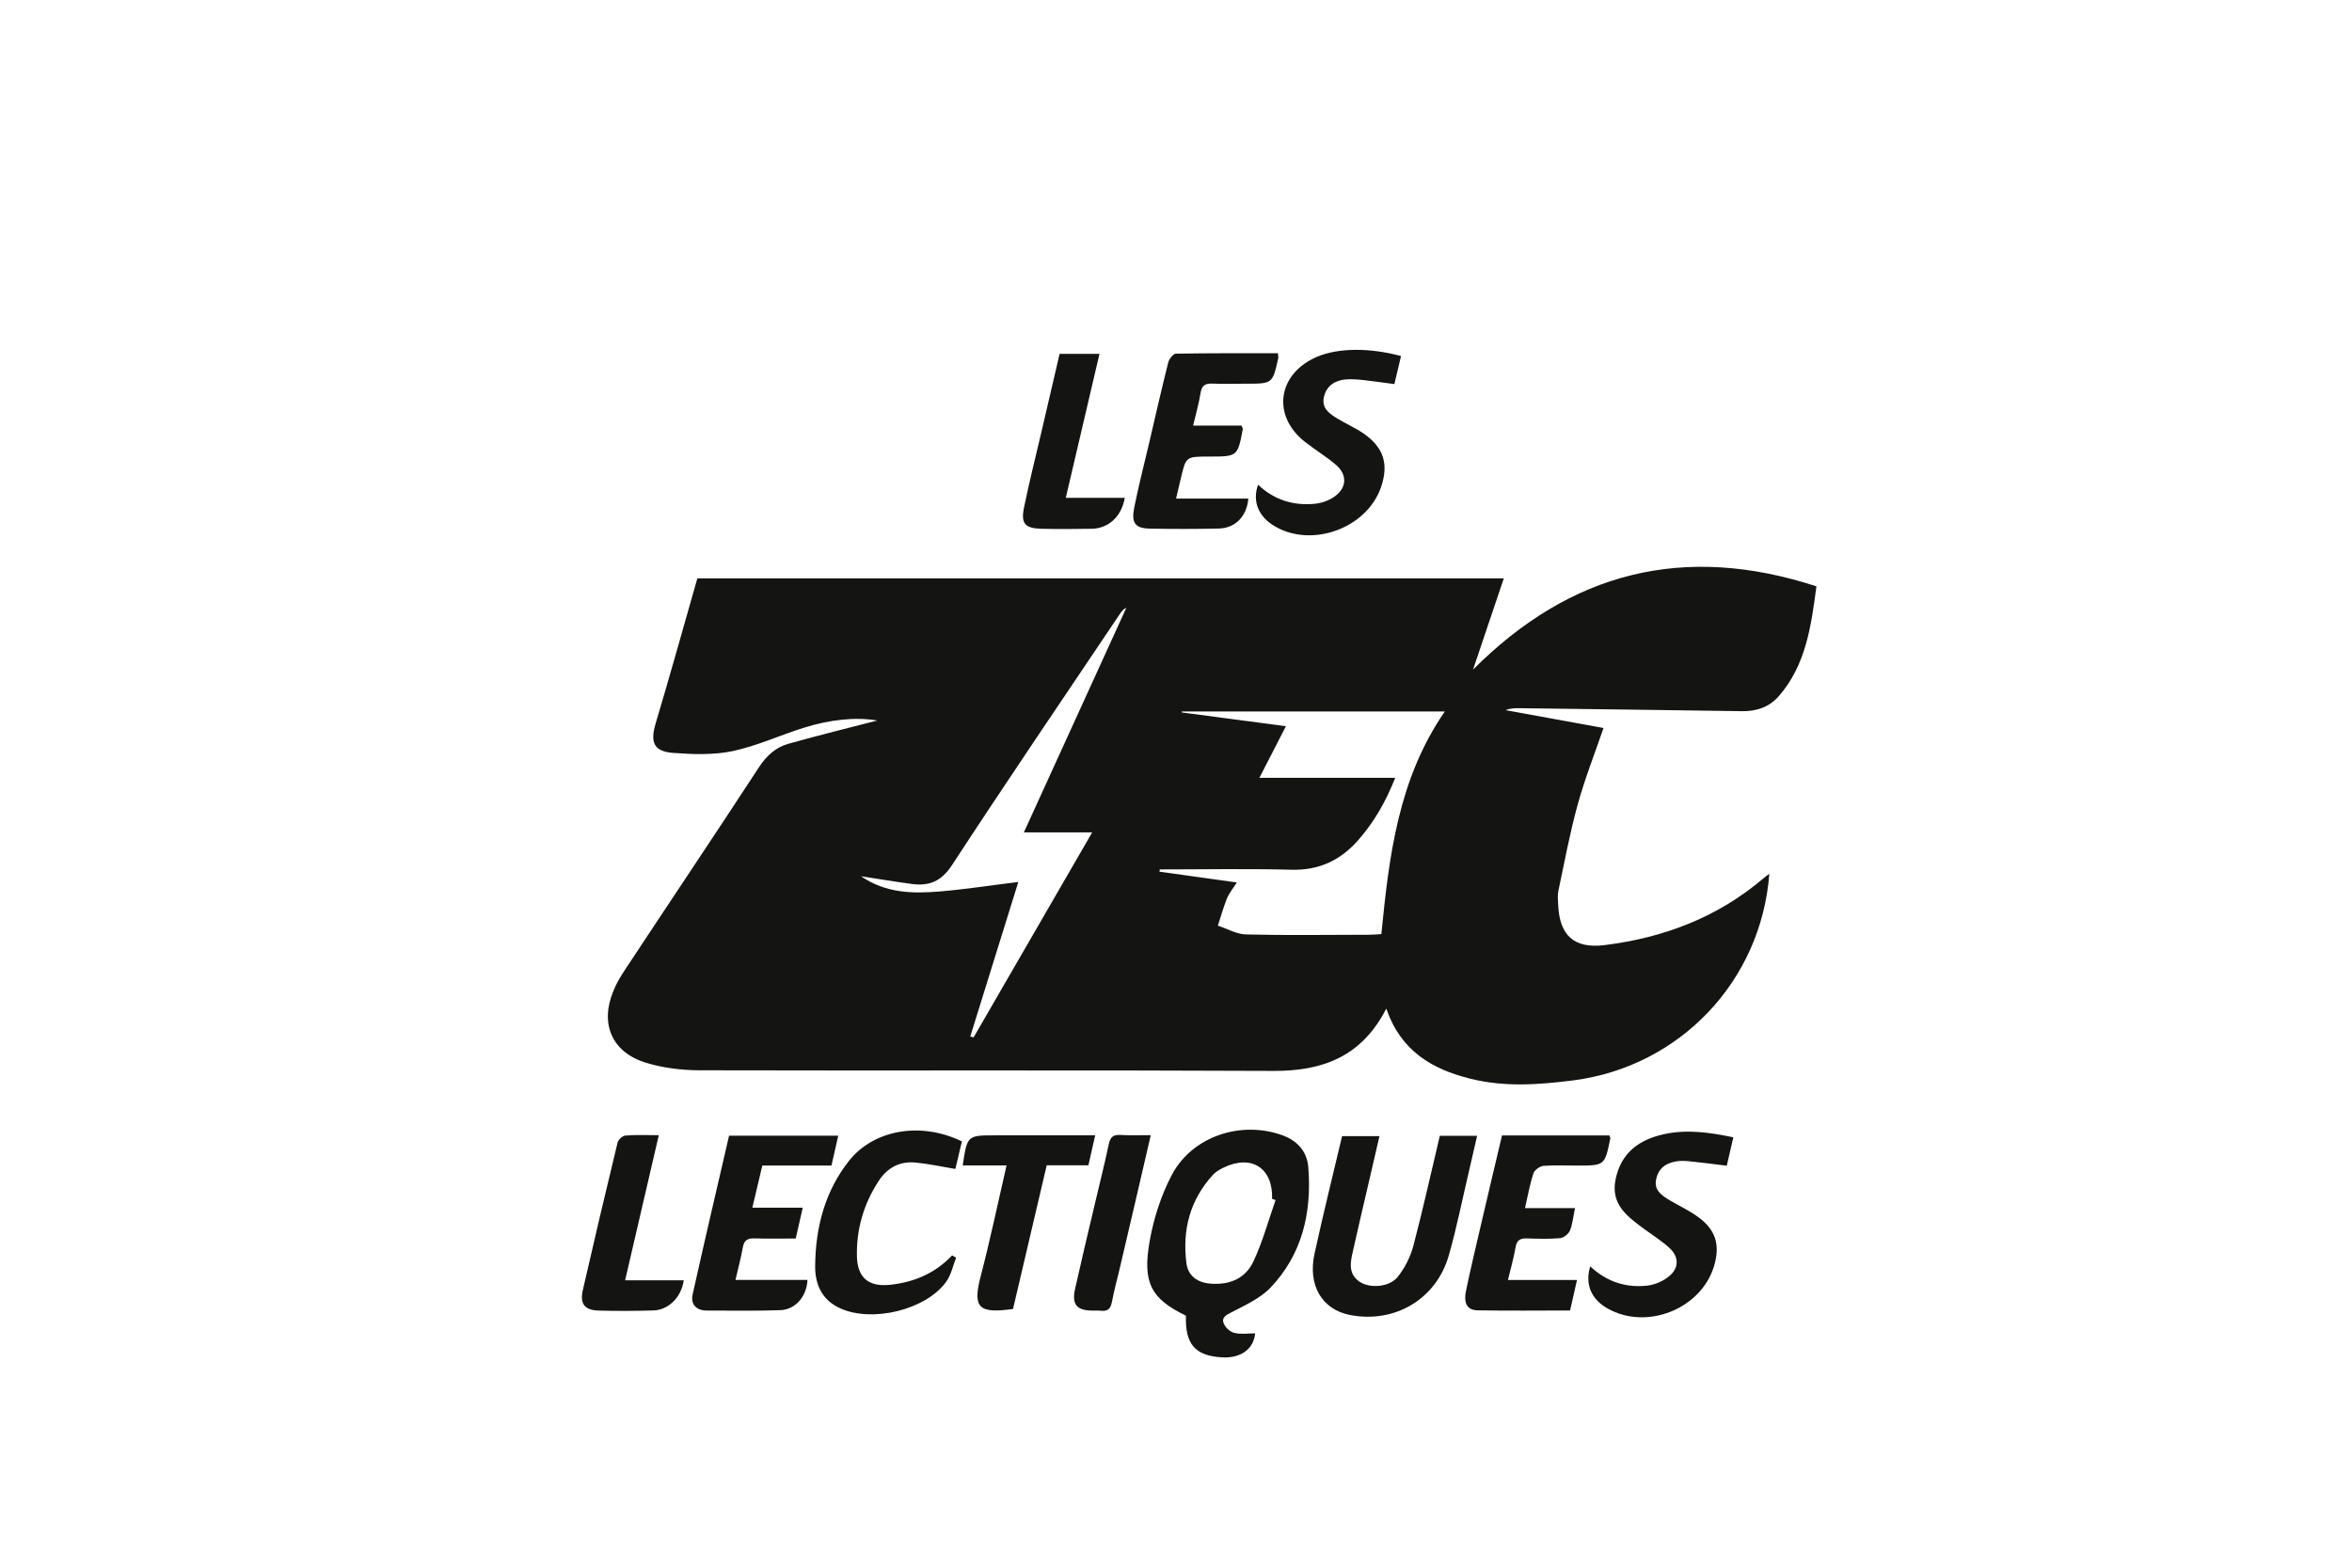<svg xmlns="http://www.w3.org/2000/svg" xmlns:xlink="http://www.w3.org/1999/xlink" version="1.1" id="Calque_1" x="0px" y="0px" width="255.118px" height="170.078px" viewBox="0 39.961 255.118 170.078" enable-background="new 0 39.961 255.118 170.078" xml:space="preserve">
<g>
	<g>
		<path fill="#141412" d="M150.368,149.383c-2.662,5.21-6.889,6.781-12.221,6.761c-20.769-0.102-41.541-0.012-62.306-0.067    c-1.953-0.01-3.99-0.263-5.841-0.839c-3.647-1.147-4.934-4.219-3.474-7.751c0.331-0.839,0.803-1.625,1.298-2.363    c4.822-7.31,9.709-14.585,14.49-21.91c0.816-1.254,1.817-2.166,3.189-2.557c3.327-0.933,6.677-1.761,9.655-2.529    c-2.41-0.408-5.22-0.08-7.973,0.788c-2.577,0.807-5.062,1.963-7.689,2.527c-2.072,0.438-4.299,0.359-6.447,0.204    c-2.158-0.156-2.547-1.157-1.918-3.246c1.538-5.135,2.966-10.299,4.511-15.696c29.001,0,58.181,0,87.475,0    c-1.109,3.287-2.216,6.594-3.339,9.9c10.572-10.581,22.849-13.729,37.246-9.033c-0.567,4.293-1.127,8.526-4.092,11.931    c-1.045,1.184-2.423,1.642-4.004,1.613c-8.039-0.127-16.085-0.213-24.113-0.323c-0.496-0.009-0.984,0-1.5,0.213    c3.501,0.644,7.006,1.285,10.617,1.935c-0.985,2.859-2.041,5.543-2.802,8.311c-0.849,3.067-1.431,6.208-2.091,9.341    c-0.109,0.478-0.045,0.99-0.028,1.489c0.132,3.354,1.712,4.823,5.028,4.416c6.444-0.8,12.316-3.025,17.317-7.312    c0.18-0.135,0.347-0.261,0.561-0.44c-0.877,11.67-9.718,20.943-21.276,22.427c-3.734,0.476-7.451,0.746-11.162-0.184    C155.338,155.955,151.952,153.99,150.368,149.383z M134.151,135.7c-0.426,0.683-0.843,1.176-1.062,1.73    c-0.39,0.971-0.672,1.971-0.991,2.956c1.032,0.332,2.041,0.936,3.073,0.952c4.427,0.111,8.845,0.039,13.274,0.034    c0.438,0,0.884-0.038,1.388-0.07c0.841-8.479,1.83-16.832,6.887-24.155c-9.724,0-19.128,0-28.534,0c0,0.038,0,0.068,0,0.108    c3.687,0.477,7.373,0.976,11.297,1.492c-0.986,1.914-1.849,3.596-2.879,5.602c5.052,0,9.766,0,14.734,0    c-1.053,2.653-2.309,4.803-3.979,6.718c-1.906,2.195-4.241,3.325-7.243,3.253c-4.768-0.129-9.539-0.035-14.315-0.035    c-0.009,0.078-0.029,0.154-0.038,0.243C128.5,134.901,131.223,135.293,134.151,135.7z M105.24,152.417    c0.119,0.026,0.243,0.056,0.368,0.087c4.251-7.354,8.497-14.703,12.859-22.238c-2.55,0-4.866,0-7.41,0    c3.745-8.222,7.429-16.297,11.122-24.381c-0.349,0.177-0.536,0.427-0.708,0.683c-6.087,9.063-12.23,18.095-18.202,27.238    c-1.158,1.768-2.458,2.302-4.349,2.06c-1.749-0.234-3.497-0.525-5.533-0.839c2.75,1.868,5.629,1.882,8.496,1.653    c2.854-0.234,5.689-0.684,8.572-1.033C108.712,141.255,106.972,146.837,105.24,152.417z"/>
	</g>
	<g>
		<path fill="#141412" d="M128.637,182.698c-3.776-1.827-4.756-3.553-3.919-8.171c0.438-2.452,1.243-4.93,2.399-7.119    c2.227-4.18,7.472-5.895,11.963-4.29c1.65,0.593,2.691,1.771,2.827,3.461c0.396,4.912-0.642,9.471-4.132,13.117    c-1.122,1.149-2.728,1.87-4.187,2.629c-0.612,0.31-1.116,0.584-0.853,1.22c0.181,0.446,0.697,0.915,1.146,1.02    c0.721,0.181,1.515,0.051,2.266,0.051c-0.179,1.725-1.558,2.721-3.629,2.604C129.62,187.041,128.539,185.786,128.637,182.698z     M138.36,170.155c-0.128-0.048-0.25-0.086-0.377-0.128c0.107-3.346-2.232-4.867-5.283-3.384c-0.39,0.192-0.809,0.426-1.109,0.749    c-2.507,2.72-3.365,5.984-2.901,9.609c0.17,1.341,1.141,2.088,2.534,2.215c2.082,0.191,3.85-0.514,4.731-2.399    C136.962,174.684,137.578,172.376,138.36,170.155z"/>
	</g>
	<g>
		<path fill="#141412" d="M156.177,163.183c1.388,0,2.644,0,4.044,0c-0.312,1.368-0.602,2.635-0.895,3.889    c-0.716,3.032-1.318,6.09-2.171,9.069c-1.346,4.767-5.882,7.437-10.743,6.479c-3.018-0.595-4.581-3.218-3.824-6.665    c0.926-4.226,1.965-8.43,2.985-12.732c1.284,0,2.566,0,4.054,0c-0.378,1.63-0.748,3.237-1.117,4.831    c-0.594,2.547-1.189,5.083-1.761,7.645c-0.283,1.212-0.528,2.457,0.706,3.306c1.104,0.757,3.229,0.621,4.135-0.495    c0.787-0.97,1.401-2.195,1.726-3.423C154.344,171.177,155.219,167.205,156.177,163.183z"/>
	</g>
	<g>
		<path fill="#141412" d="M127.565,94.055c2.714,0,5.271,0,7.841,0c-0.171,1.926-1.406,3.207-3.216,3.247    c-2.475,0.055-4.956,0.055-7.436,0.008c-1.607-0.019-2.064-0.593-1.729-2.264c0.467-2.334,1.06-4.649,1.607-6.963    c0.681-2.947,1.359-5.893,2.088-8.81c0.1-0.368,0.541-0.943,0.821-0.943c3.687-0.06,7.378-0.049,11.073-0.049    c0.021,0.282,0.06,0.406,0.037,0.524c-0.621,2.784-0.621,2.784-3.48,2.784c-1.227,0-2.444,0.037-3.654-0.01    c-0.748-0.027-1.15,0.156-1.288,0.983c-0.176,1.146-0.506,2.275-0.814,3.569c1.84,0,3.569,0,5.244,0    c0.087,0.214,0.147,0.302,0.147,0.369c-0.562,2.994-0.562,2.994-3.706,2.994c-2.458,0-2.458,0-3.015,2.351    C127.926,92.497,127.769,93.152,127.565,94.055z"/>
	</g>
	<g>
		<path fill="#141412" d="M79.082,163.17c4.004,0,7.868,0,11.843,0c-0.254,1.124-0.475,2.119-0.738,3.244c-2.509,0-4.971,0-7.5,0    c-0.359,1.532-0.712,2.973-1.081,4.571c1.837,0,3.582,0,5.466,0c-0.275,1.172-0.487,2.187-0.762,3.342    c-1.475,0-2.955,0.038-4.434-0.011c-0.738-0.033-1.164,0.165-1.302,0.971c-0.203,1.139-0.506,2.266-0.799,3.532    c2.704,0,5.247,0,7.81,0c-0.088,1.799-1.303,3.229-2.957,3.282c-2.655,0.095-5.318,0.042-7.983,0.042    c-1.148,0-1.753-0.715-1.516-1.747C76.4,174.655,77.762,168.915,79.082,163.17z"/>
	</g>
	<g>
		<path fill="#141412" d="M170.835,171.033c-0.181,0.881-0.257,1.699-0.542,2.423c-0.156,0.382-0.684,0.8-1.068,0.834    c-1.213,0.107-2.443,0.062-3.655,0.026c-0.718-0.02-1.052,0.233-1.179,0.971c-0.202,1.139-0.515,2.266-0.826,3.538    c2.508,0,4.88,0,7.489,0c-0.271,1.176-0.496,2.189-0.749,3.311c-3.393,0-6.716,0.046-10.041-0.018    c-1.334-0.026-1.461-1.058-1.259-2.071c0.515-2.47,1.101-4.927,1.674-7.388c0.731-3.152,1.488-6.305,2.241-9.512    c3.928,0,7.81,0,11.652,0c0.053,0.157,0.114,0.248,0.095,0.327c-0.602,2.941-0.602,2.941-3.618,2.941    c-1.213,0-2.441-0.064-3.643,0.031c-0.389,0.042-0.955,0.45-1.08,0.81c-0.383,1.174-0.6,2.408-0.912,3.772c1.029,0,1.884,0,2.74,0    C169.01,171.033,169.854,171.033,170.835,171.033z"/>
	</g>
	<g>
		<path fill="#141412" d="M136.458,92.548c1.727,1.637,3.809,2.287,6.104,2.073c0.763-0.069,1.603-0.349,2.22-0.808    c1.324-0.954,1.36-2.353,0.129-3.421c-1.026-0.876-2.19-1.583-3.261-2.413c-3.755-2.849-3.116-7.506,1.263-9.333    c2.288-0.944,5.598-0.983,9.055-0.058c-0.236,0.983-0.459,1.965-0.721,3.044c-1.16-0.155-2.217-0.311-3.285-0.429    c-0.671-0.068-1.354-0.136-2.016-0.077c-1.165,0.116-2.064,0.69-2.343,1.908c-0.273,1.223,0.595,1.805,1.456,2.333    c0.928,0.561,1.938,1.009,2.811,1.601c2.23,1.53,2.795,3.356,1.91,5.893c-1.557,4.416-7.451,6.564-11.494,4.204    C136.513,96.029,135.813,94.374,136.458,92.548z"/>
	</g>
	<g>
		<path fill="#141412" d="M172.486,177.348c1.831,1.713,3.93,2.344,6.206,2.09c0.838-0.098,1.75-0.497,2.393-1.053    c1.061-0.889,1.019-2.109-0.014-3.042c-0.829-0.758-1.793-1.358-2.7-2.026c-1.842-1.365-3.718-2.692-3.12-5.46    c0.604-2.852,2.554-4.253,5.213-4.844c2.506-0.554,4.983-0.197,7.548,0.336c-0.235,1.058-0.469,2.016-0.711,3.081    c-1.176-0.146-2.277-0.285-3.374-0.406c-0.585-0.068-1.179-0.146-1.749-0.109c-1.224,0.102-2.212,0.61-2.518,1.899    c-0.326,1.281,0.611,1.865,1.523,2.405c0.962,0.573,2.002,1.054,2.911,1.706c2.015,1.411,2.527,3.099,1.813,5.435    c-1.429,4.631-7.294,6.95-11.523,4.565C172.615,180.929,171.896,179.317,172.486,177.348z"/>
	</g>
	<g>
		<path fill="#141412" d="M104.336,163.792c-0.251,1.06-0.484,2.051-0.709,2.991c-1.497-0.253-2.895-0.559-4.313-0.695    c-1.727-0.175-3.094,0.575-4.018,2.018c-1.616,2.476-2.421,5.231-2.344,8.181c0.06,2.345,1.313,3.317,3.635,3.058    c2.587-0.284,4.853-1.248,6.689-3.184c0.148,0.09,0.293,0.17,0.432,0.252c-0.35,0.891-0.546,1.887-1.09,2.627    c-2.23,3.05-8.016,4.427-11.475,2.866c-2.006-0.902-2.745-2.624-2.723-4.617c0.039-4.15,1.05-8.061,3.656-11.372    C94.779,162.502,99.884,161.624,104.336,163.792z"/>
	</g>
	<g>
		<path fill="#141412" d="M109.178,166.4c-1.701,0-3.217,0-4.753,0c0.489-3.266,0.489-3.266,3.54-3.266c3.557,0,7.117,0,10.829,0    c-0.259,1.165-0.483,2.165-0.738,3.252c-1.465,0-2.898,0-4.521,0c-1.224,5.234-2.441,10.431-3.654,15.585    c-3.685,0.521-4.406-0.091-3.521-3.492C107.381,174.565,108.218,170.579,109.178,166.4z"/>
	</g>
	<g>
		<path fill="#141412" d="M67.805,178.862c2.239,0,4.293,0,6.36,0c-0.253,1.831-1.652,3.229-3.306,3.269    c-1.977,0.058-3.966,0.067-5.944,0.015c-1.499-0.052-2.03-0.721-1.702-2.2c1.224-5.344,2.478-10.683,3.774-16.027    c0.069-0.315,0.545-0.744,0.854-0.761c1.156-0.1,2.323-0.039,3.617-0.039C70.234,168.421,69.03,173.566,67.805,178.862z"/>
	</g>
	<g>
		<path fill="#141412" d="M114.934,78.352c1.488,0,2.825,0,4.325,0c-1.223,5.211-2.41,10.336-3.654,15.619c2.195,0,4.287,0,6.397,0    c-0.333,2.003-1.75,3.314-3.557,3.354c-1.848,0.037-3.697,0.045-5.542,0c-1.728-0.052-2.181-0.575-1.831-2.299    c0.564-2.74,1.244-5.443,1.884-8.176C113.6,84.056,114.263,81.248,114.934,78.352z"/>
	</g>
	<g>
		<path fill="#141412" d="M124.822,163.115c-1.122,4.86-2.202,9.508-3.296,14.154c-0.298,1.314-0.671,2.604-0.92,3.946    c-0.139,0.719-0.438,1.021-1.157,0.953c-0.361-0.05-0.721,0-1.081-0.024c-1.614-0.043-2.129-0.704-1.75-2.382    c0.696-3.111,1.438-6.233,2.177-9.347c0.489-2.102,1.032-4.202,1.47-6.31c0.167-0.778,0.478-1.063,1.264-1.013    C122.547,163.153,123.589,163.115,124.822,163.115z"/>
	</g>
</g>
</svg>